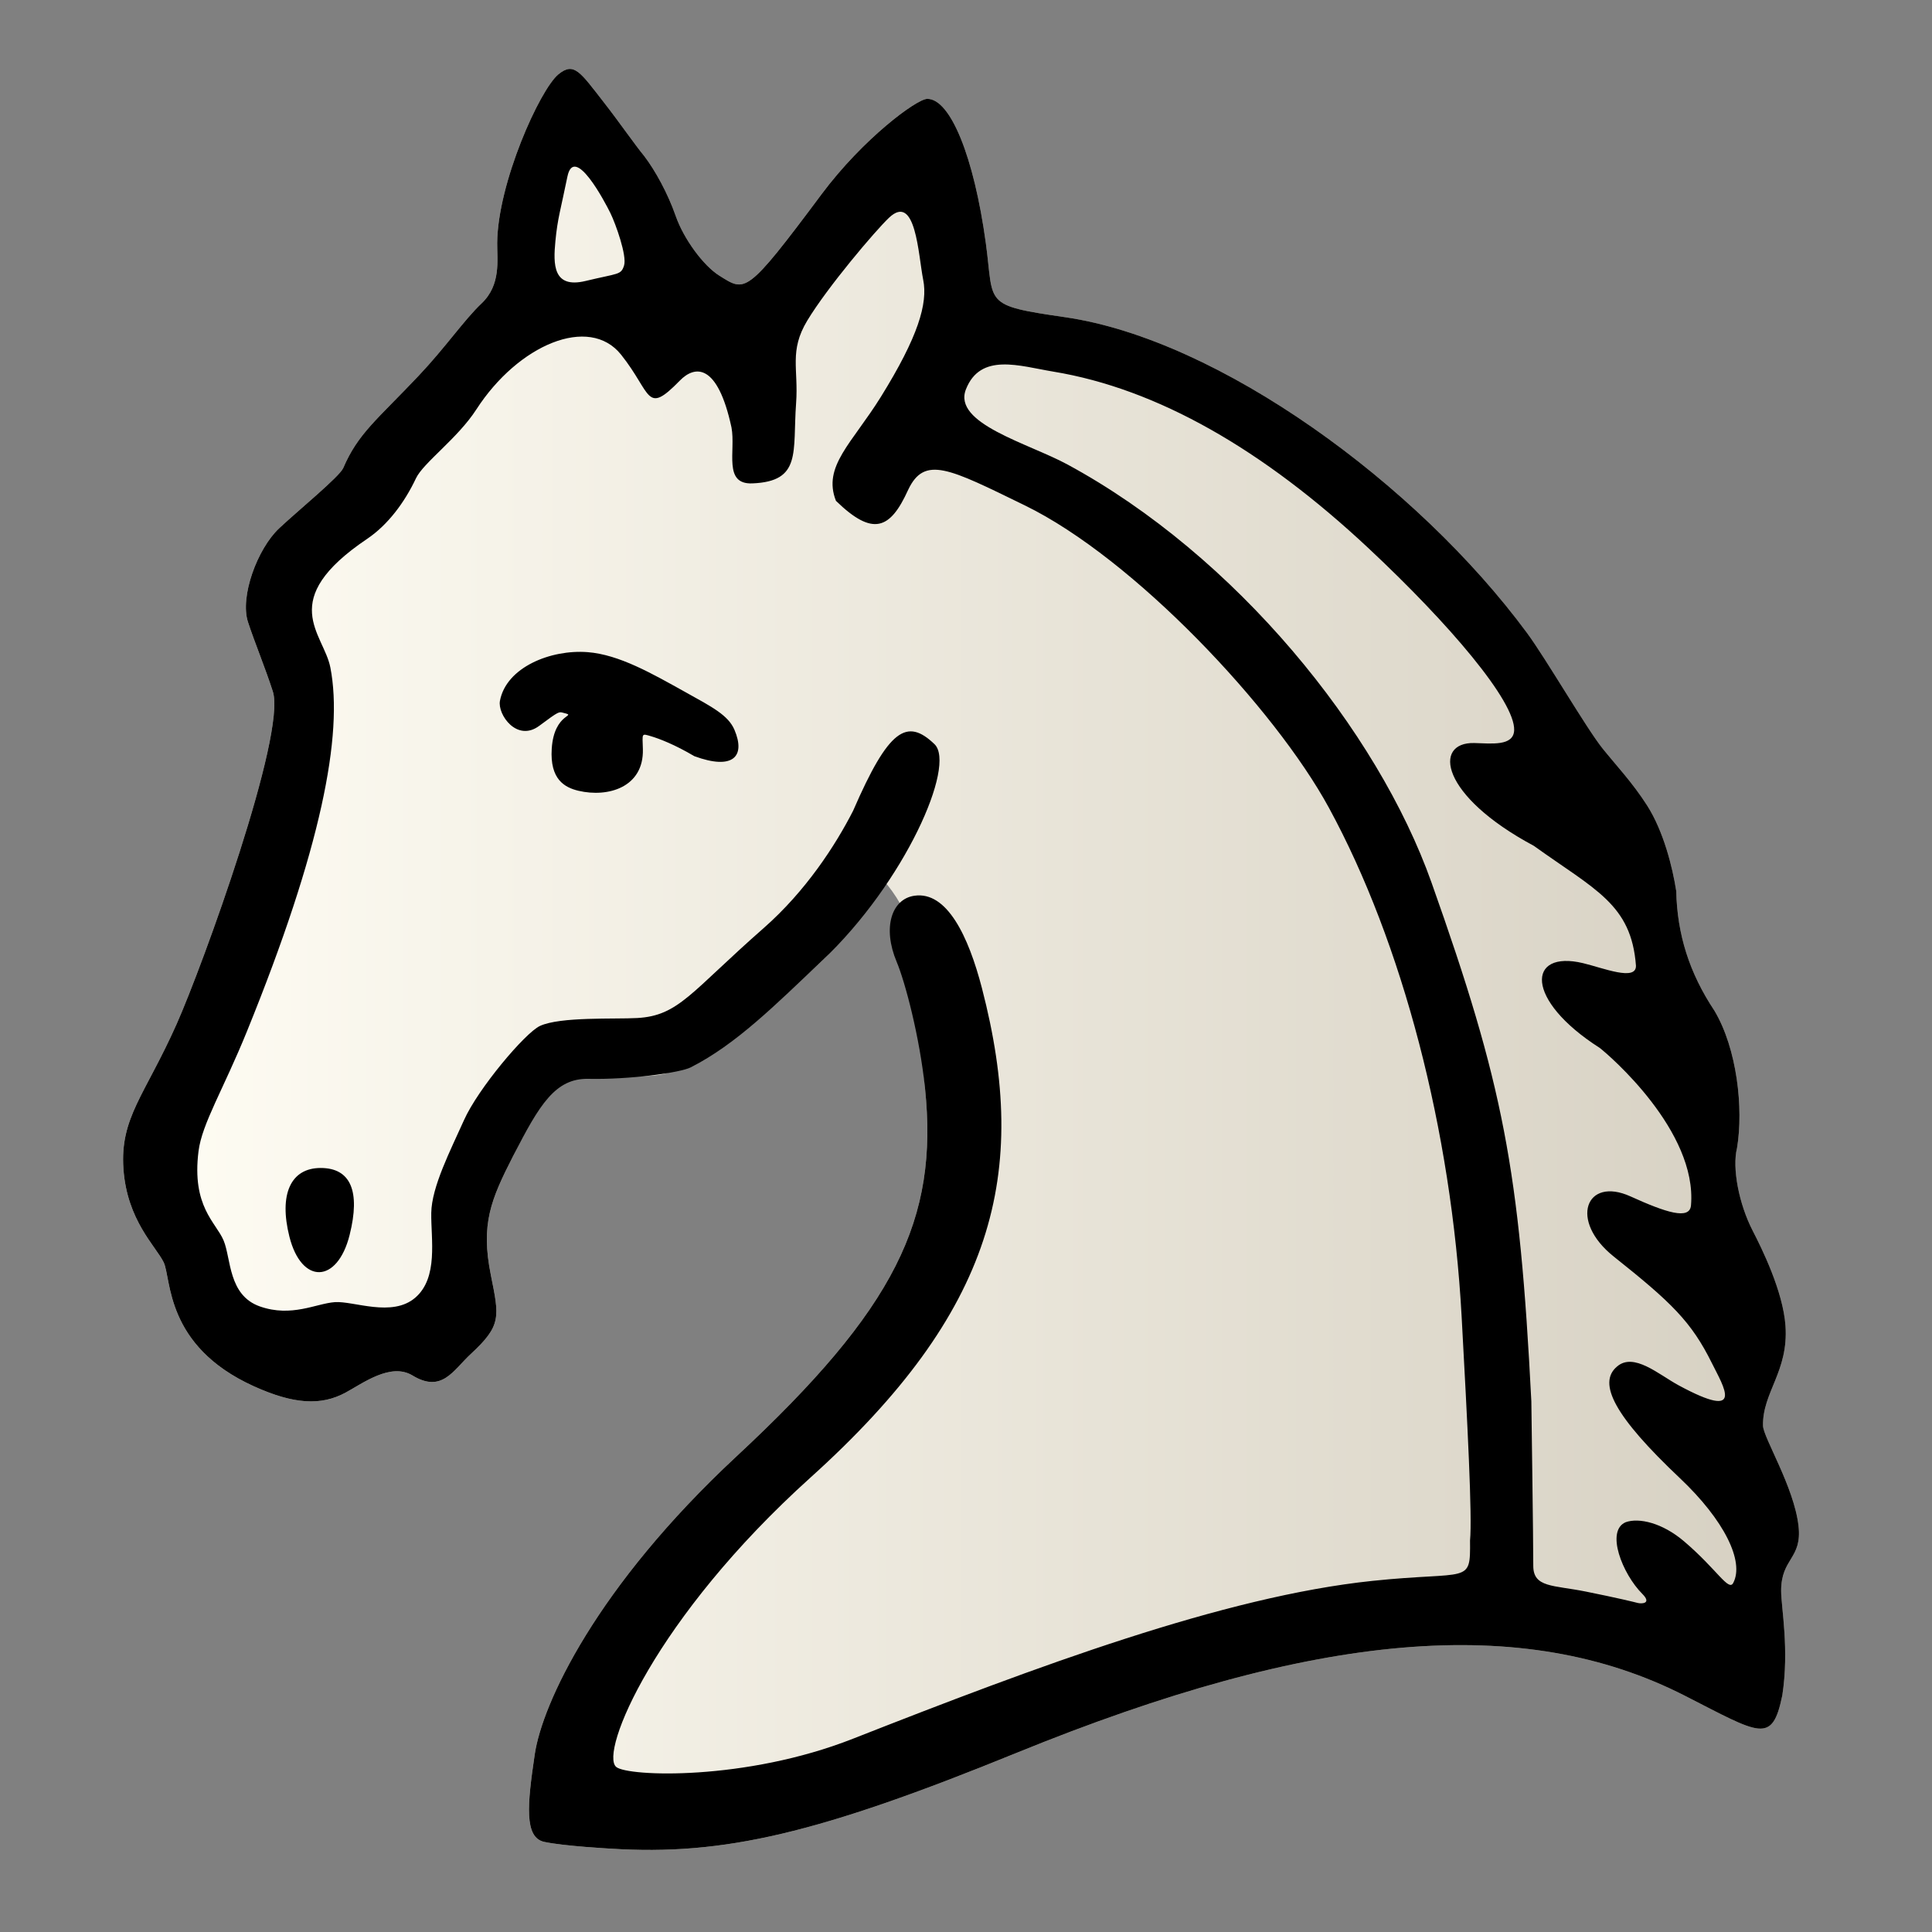 <?xml version="1.0" encoding="UTF-8" standalone="no"?>
<svg
   xmlns:dc="http://purl.org/dc/elements/1.1/"
   xmlns:cc="http://creativecommons.org/ns#"
   xmlns:rdf="http://www.w3.org/1999/02/22-rdf-syntax-ns#"
   xmlns:svg="http://www.w3.org/2000/svg"
   xmlns="http://www.w3.org/2000/svg"
   xmlns:xlink="http://www.w3.org/1999/xlink"
   xmlns:sodipodi="http://sodipodi.sourceforge.net/DTD/sodipodi-0.dtd"
   xmlns:inkscape="http://www.inkscape.org/namespaces/inkscape"
   version="1.0"
   width="300pt"
   height="300pt"
   viewBox="0 0 300 300"
   preserveAspectRatio="xMidYMid meet"
   id="svg2"
   inkscape:version="0.92.5 (2060ec1f9f, 2020-04-08)"
   sodipodi:docname="wn.svg">
  <rect x="0" y="0" width="300" height="300" fill="#808080" stroke="none"/>
  <defs
     id="defs12">
    <linearGradient
       inkscape:collect="always"
       id="linearGradient850">
      <stop
         style="stop-color:#fffdf4;stop-opacity:1"
         offset="0"
         id="stop846" />
      <stop
         style="stop-color:#d6d0c2;stop-opacity:1"
         offset="1"
         id="stop848" />
    </linearGradient>
    <filter
       style="color-interpolation-filters:sRGB;"
       inkscape:label="Drawing"
       id="filter18775">
      <feGaussianBlur
         in="SourceGraphic"
         stdDeviation="5.997"
         result="blur1"
         id="feGaussianBlur18721" />
      <feConvolveMatrix
         in="blur1"
         targetX="1"
         targetY="1"
         order="3 3"
         kernelMatrix="0 250 0 250 -1010 250 0 250 0 "
         result="convolve1"
         id="feConvolveMatrix18723" />
      <feComposite
         in="convolve1"
         in2="convolve1"
         k1="1"
         k2="1"
         k4="0.04"
         operator="arithmetic"
         result="composite1"
         id="feComposite18725" />
      <feColorMatrix
         in="composite1"
         values="0 0 0 0 0 0 0 0 0 0 0 0 0 0 0 -0.212 -0.715 -0.072 1 0 "
         result="color1"
         id="feColorMatrix18727" />
      <feGaussianBlur
         stdDeviation="0.61"
         result="blur2"
         id="feGaussianBlur18729" />
      <feColorMatrix
         values="1 0 0 0 0 0 1 0 0 0 0 0 1 0 0 0 0 0 2.7 -1 "
         result="color2"
         id="feColorMatrix18731" />
      <feFlood
         flood-color="rgb(255,255,255)"
         result="flood1"
         id="feFlood18733" />
      <feBlend
         in2="color2"
         mode="multiply"
         result="blend1"
         id="feBlend18735" />
      <feComponentTransfer
         in="blend1"
         result="component1"
         id="feComponentTransfer18743">
        <feFuncR
           type="discrete"
           tableValues="0 1 1 1"
           id="feFuncR18737" />
        <feFuncG
           type="discrete"
           tableValues="0 1 1 1"
           id="feFuncG18739" />
        <feFuncB
           type="discrete"
           tableValues="0 1 1 1"
           id="feFuncB18741" />
      </feComponentTransfer>
      <feGaussianBlur
         stdDeviation="0.61"
         result="blur3"
         id="feGaussianBlur18745" />
      <feColorMatrix
         in="blur3"
         values="0 0 0 0 0 0 0 0 0 0 0 0 0 0 0 -0.212 -0.715 -0.072 1 0 "
         result="color3"
         id="feColorMatrix18747" />
      <feColorMatrix
         values="1 0 0 0 0 0 1 0 0 0 0 0 1 0 0 0 0 0 1.9 -0.5 "
         result="color4"
         id="feColorMatrix18749" />
      <feFlood
         flood-color="rgb(0,0,0)"
         result="flood2"
         id="feFlood18751" />
      <feComposite
         in="flood2"
         in2="color4"
         operator="in"
         result="composite2"
         id="feComposite18753" />
      <feComposite
         in="composite2"
         in2="composite2"
         operator="arithmetic"
         k2="1"
         result="composite3"
         id="feComposite18755" />
      <feOffset
         dx="0"
         dy="0"
         result="offset1"
         id="feOffset18757" />
      <feFlood
         in="color4"
         flood-color="rgb(66,66,66)"
         result="flood3"
         id="feFlood18759" />
      <feComposite
         in="flood3"
         in2="color4"
         operator="out"
         result="composite4"
         id="feComposite18761" />
      <feComposite
         in="composite4"
         in2="composite4"
         operator="arithmetic"
         k2="1"
         result="composite5"
         id="feComposite18763" />
      <feMerge
         result="merge1"
         id="feMerge18769">
        <feMergeNode
           in="composite5"
           id="feMergeNode18765" />
        <feMergeNode
           in="offset1"
           id="feMergeNode18767" />
      </feMerge>
      <feColorMatrix
         values="1 0 0 0 0 0 1 0 0 0 0 0 1 0 0 0 0 0 1.3 0 "
         result="color5"
         flood-opacity="0.56"
         id="feColorMatrix18771" />
      <feComposite
         in="color5"
         in2="SourceGraphic"
         operator="in"
         result="composite8"
         id="feComposite18773" />
    </filter>
    <linearGradient
       inkscape:collect="always"
       xlink:href="#linearGradient850"
       id="linearGradient852"
       x1="25.486"
       y1="198.645"
       x2="372.457"
       y2="198.645"
       gradientUnits="userSpaceOnUse" />
  </defs>
  <sodipodi:namedview
     pagecolor="#ffffff"
     bordercolor="#666666"
     borderopacity="1"
     objecttolerance="10"
     gridtolerance="10"
     guidetolerance="10"
     inkscape:pageopacity="0"
     inkscape:pageshadow="2"
     inkscape:window-width="1410"
     inkscape:window-height="1002"
     id="namedview10"
     showgrid="false"
     inkscape:zoom="1.66699"
     inkscape:cx="175.61734"
     inkscape:cy="165.09666"
     inkscape:window-x="85"
     inkscape:window-y="13"
     inkscape:window-maximized="0"
     inkscape:current-layer="svg2"
     inkscape:pagecheckerboard="true"
     showguides="false" />
  <path
     style="display:inline;fill:url(#linearGradient852);fill-opacity:1;stroke-width:3.118"
     d="m 117.77,14.293 c -0.649,0.067 -1.335,0.424 -2.141,1.084 -3.865,3.164 -12.599,22.557 -12.689,34.945 -0.026,3.491 0.825,8.651 -3.223,12.482 -3.641,3.447 -7.483,9.12 -13.062,15.02 -8.575,9.067 -12.516,11.895 -15.592,19.082 -0.763,1.782 -9.447,8.882 -13.271,12.479 -4.504,4.236 -8.165,14.139 -6.451,19.402 1.33,4.085 3.6,9.558 5.146,14.375 2.847,8.867 -14.543,56.801 -19.928,68.885 -6.563,14.728 -11.745,19.345 -11.002,29.971 0.743,10.626 6.66,15.961 8.314,19.309 1.654,3.348 0.195,17.3 18.65,25.672 8.369,3.797 13.967,4.039 18.963,1.365 3.583,-1.918 9.382,-6.337 13.926,-3.58 6.108,3.706 8.408,-1.072 12.055,-4.441 6.408,-5.921 5.91,-7.649 4.164,-16.34 -2.129,-10.593 0.007,-15.628 4.615,-24.66 5.457,-10.697 5.799,-16.202 14.541,-16.402 7.55,-0.173 15.342,0.236 17.564,-0.895 9.435,-4.798 22.1,-13.915 31.867,-23.146 4.085,-3.861 9.484,-12.215 12.714,-16.618 2.433,2.729 4.65,6.35 6.957,12.412 1.588,4.171 0.535,19.988 1.629,30.647 2.789,27.17 -6.091,45.55 -39.002,76.158 -29.172,27.131 -40.254,51.294 -41.799,61.709 -1.545,10.415 -2.225,17.258 1.984,18.143 4.21,0.885 13.709,1.393 13.709,1.393 23.435,1.504 43.112,-3.139 84.076,-19.834 61.871,-25.216 104.89,-28.894 138.342,-11.828 15.655,7.987 18.076,10.141 20.18,-0.066 1.468,-9.561 -0.236,-18.224 -0.242,-21.623 -0.016,-6.846 4.382,-6.582 3.598,-13.473 -0.916,-8.053 -7.296,-18.29 -7.348,-20.729 -0.147,-6.9 5.311,-11.23 4.652,-20.697 -0.498,-7.15 -4.953,-16.116 -6.766,-19.631 -2.891,-5.592 -4.309,-13.042 -3.27,-17.184 1.369,-8.241 -0.008,-20.583 -4.676,-28.416 -5.203,-7.825 -7.715,-15.814 -7.912,-24.781 -0.77,-4.954 -2.617,-12.371 -6.031,-17.721 -3.025,-4.74 -6.536,-8.442 -9.236,-11.816 -3.376,-4.219 -11.688,-18.562 -15.646,-23.924 -22.765,-30.835 -63.743,-60.721 -95.592,-65.342 -17.255,-2.503 -14.686,-2.595 -16.436,-15.359 -2.45,-17.872 -7.34,-29.896 -12.137,-29.846 -2.186,0.023 -13.306,8.252 -21.873,19.744 -15.68,21.034 -15.761,20.227 -21.16,16.855 -3.323,-2.075 -7.388,-7.631 -9.031,-12.346 -1.643,-4.715 -4.242,-9.428 -6.523,-12.42 -1.818,-2.181 -5.255,-7.154 -8.457,-11.246 -3.58,-4.576 -5.204,-6.97 -7.152,-6.768 z"
     transform="scale(0.75)"
     id="path842"
     inkscape:connector-curvature="0"
     sodipodi:nodetypes="cccssscscsssccsccscsscccssccscccccccccccccscscccccsc" />
  <path
     style="display:inline;fill:#000000;stroke-width:2.339"
     d="m 94.807,287.056 c 0,0 -7.123,-0.38 -10.281,-1.044 -3.157,-0.664 -2.648,-5.796 -1.489,-13.607 1.158,-7.811 9.471,-25.935 31.35,-46.283 24.683,-22.956 31.343,-36.74 29.251,-57.118 -0.821,-7.995 -3.103,-16.56 -4.402,-19.645 -2.235,-5.306 -0.796,-9.753 2.75,-10.27 5.054,-0.737 8.391,6.28 10.484,14.333 7.498,28.849 1.917,50.295 -26.592,75.988 -24.285,21.887 -32.82,42.771 -30.191,44.962 1.8,1.499 20.011,2.199 36.732,-4.373 28.606,-11.244 57.602,-22.109 80.707,-24.524 15.035,-1.572 15.211,0.637 15.139,-6.276 0.365,-3.65 -0.404,-18.288 -1.303,-34.757 -1.581,-28.938 -9.201,-58.054 -20.611,-79.017 -8.418,-15.467 -30.305,-38.707 -47.203,-46.942 -11.76,-5.731 -15.589,-7.815 -18.14,-2.402 -2.773,6.114 -5.456,7.277 -11.202,1.688 -2.115,-5.355 2.504,-8.944 6.988,-16.167 5.786,-9.321 7.296,-14.486 6.561,-18.146 -0.771,-3.835 -1.127,-13.629 -5.321,-9.636 -2.136,2.033 -9.536,10.752 -12.679,15.958 -2.85,4.721 -1.347,7.489 -1.737,12.823 -0.556,7.603 0.906,12.151 -6.796,12.458 -4.567,0.182 -2.557,-5.021 -3.235,-8.675 -2.166,-10.043 -5.683,-9.685 -8.028,-7.281 -5.329,5.462 -4.296,2.013 -9.116,-4.029 -4.961,-6.219 -15.979,-1.557 -22.482,8.512 -2.898,4.487 -8.233,8.276 -9.371,10.686 -1.757,3.723 -4.338,7.214 -7.583,9.402 -14.17,9.55 -6.747,14.655 -5.71,19.969 2.04,10.458 -1.437,28.168 -12.946,56.49 -3.675,9.044 -6.984,14.342 -7.523,18.609 -1.09,8.635 2.715,11.059 3.893,13.879 1.178,2.82 0.708,8.515 5.639,10.242 4.931,1.727 8.709,-0.458 11.631,-0.668 2.922,-0.21 8.888,2.416 12.497,-0.699 3.609,-3.115 2.417,-9.092 2.478,-13.155 0.061,-4.063 2.973,-9.693 5.083,-14.41 2.189,-4.895 9.494,-13.554 11.785,-14.62 3.16,-1.47 11.661,-1.037 15.119,-1.234 6.462,-0.367 8.277,-4.001 19.635,-13.97 6.548,-5.747 11.163,-12.883 13.883,-18.215 5.528,-12.74 8.36,-14.442 12.634,-10.342 3.392,3.254 -4.595,21.478 -17.445,33.622 -7.325,6.923 -13.325,12.965 -20.401,16.564 -1.667,0.848 -9.588,1.92 -15.878,1.784 -5.133,-0.111 -7.608,3.961 -11.701,11.984 -3.456,6.774 -5.058,10.549 -3.461,18.494 1.31,6.518 1.683,7.815 -3.123,12.256 -2.735,2.527 -4.459,6.11 -9.04,3.331 -3.408,-2.067 -7.758,1.247 -10.445,2.685 -3.747,2.005 -7.944,1.824 -14.221,-1.024 -13.842,-6.279 -12.747,-16.744 -13.987,-19.255 -1.241,-2.511 -5.679,-6.512 -6.237,-14.482 -0.557,-7.97 3.329,-11.431 8.251,-22.477 4.039,-9.063 17.081,-45.014 14.946,-51.665 -1.16,-3.613 -2.862,-7.717 -3.859,-10.781 -1.285,-3.948 1.46,-11.374 4.838,-14.551 2.868,-2.698 9.382,-8.022 9.954,-9.359 2.307,-5.39 5.262,-7.512 11.693,-14.312 4.184,-4.424 7.067,-8.679 9.797,-11.264 3.036,-2.874 2.398,-6.745 2.417,-9.363 0.068,-9.291 6.619,-23.836 9.518,-26.209 2.417,-1.979 3.39,-0.312 6.97,4.264 2.402,3.069 4.979,6.798 6.342,8.434 1.711,2.244 3.661,5.78 4.894,9.316 1.233,3.536 4.28,7.702 6.773,9.259 4.05,2.529 4.11,3.133 15.87,-12.642 6.425,-8.619 14.766,-14.791 16.405,-14.808 3.598,-0.038 7.265,8.981 9.102,22.385 1.312,9.574 -0.615,9.641 12.327,11.518 23.886,3.465 54.62,25.88 71.694,49.006 2.969,4.021 9.203,14.779 11.735,17.944 2.025,2.531 4.658,5.306 6.926,8.862 2.56,4.013 3.947,9.575 4.524,13.29 0.148,6.726 2.032,12.718 5.934,18.587 3.501,5.875 4.534,15.131 3.507,21.312 -0.78,3.106 0.284,8.694 2.452,12.887 1.359,2.636 4.7,9.36 5.073,14.723 0.494,7.101 -3.599,10.348 -3.489,15.523 0.039,1.829 4.824,9.507 5.511,15.547 0.588,5.168 -2.71,4.97 -2.698,10.104 0.005,2.549 1.283,9.046 0.181,16.217 -1.578,7.656 -3.392,6.041 -15.134,0.051 -25.089,-12.799 -57.353,-10.041 -103.756,8.871 -30.723,12.521 -45.482,16.003 -63.058,14.875 z m 160.204,-39.567 c -3.082,-3.082 -5.734,-9.785 -2.571,-11.123 2.071,-0.733 5.69,0.106 9.043,2.958 5.135,4.367 6.93,7.848 7.651,6.477 1.754,-3.333 -1.377,-9.751 -8.291,-16.283 -10.095,-9.537 -12.817,-14.717 -9.774,-17.304 2.601,-2.291 6.509,1.232 9.579,2.893 10.515,5.689 6.924,0.102 5.184,-3.417 -3.203,-6.48 -6.308,-9.459 -15.24,-16.566 -7.014,-5.581 -4.349,-12.496 2.593,-9.346 5.536,2.512 9.19,3.697 9.39,1.392 1.001,-11.52 -12.684,-23.311 -14.188,-24.463 -11.706,-7.474 -11.263,-15.231 -2.57,-13.148 3.145,0.754 8.269,2.847 8.213,0.39 -0.716,-9.551 -6.335,-11.77 -15.851,-18.604 -14.592,-7.808 -15.687,-16.12 -9.263,-15.967 2.658,0.064 6.122,0.536 6.202,-2.009 0.14,-4.471 -9.98,-16.42 -22.664,-28.285 -16.275,-15.224 -32.693,-24.712 -48.908,-27.381 -5.188,-0.854 -11.302,-3.012 -13.563,2.767 -2.074,5.301 9.669,8.349 15.769,11.652 26.152,14.163 48.151,41.298 56.532,64.922 11.15,31.427 13.663,44.484 15.501,80.551 0,0 0.311,22.098 0.3,25.527 -0.011,3.429 3.088,2.994 8.145,4.013 5.057,1.019 7.489,1.618 8.068,1.77 0.579,0.152 2.255,0.127 0.712,-1.416 z M 96.902,41.23 c 0.479,-1.498 -1.293,-6.455 -2.125,-8.153 -0.831,-1.698 -5.624,-10.803 -6.676,-5.628 -1.052,5.175 -1.515,6.396 -1.859,9.996 -0.345,3.6 -0.398,7.413 4.701,6.181 5.098,-1.231 5.48,-0.898 5.959,-2.396 z M 44.937,192.02 c -1.651,-6.579 0.205,-10.657 4.853,-10.657 4.656,0 6.207,3.594 4.495,10.416 -1.9,7.57 -7.473,7.713 -9.348,0.24 z m 40.736,-75.753 c 0.36,-5.734 4.146,-4.99 1.802,-5.58 -0.688,-0.173 -0.613,-0.316 -3.731,2.012 -3.472,2.592 -6.512,-1.751 -6.113,-3.875 0.976,-5.206 7.882,-7.997 13.601,-7.56 4.908,0.375 10.023,3.33 15.247,6.236 4.097,2.279 6.603,3.562 7.565,5.823 1.764,4.143 -0.2,6.315 -6.238,4.092 -3.036,-1.799 -5.442,-2.714 -6.685,-3.083 -1.575,-0.467 -1.359,-0.503 -1.295,2.012 0.149,5.92 -5.419,7.524 -9.982,6.452 -2.184,-0.513 -4.47,-1.778 -4.171,-6.529 z"
     id="path842-0"
     inkscape:connector-curvature="0"
     sodipodi:nodetypes="czzssssssssscccsccsssssscsssssssszzzzzsssscsssssssscszzsssssssssscssscsssssccccsssscsssczsssscssssscsccssscssszzccczszzzzssssssssssscsssss" />
</svg>

